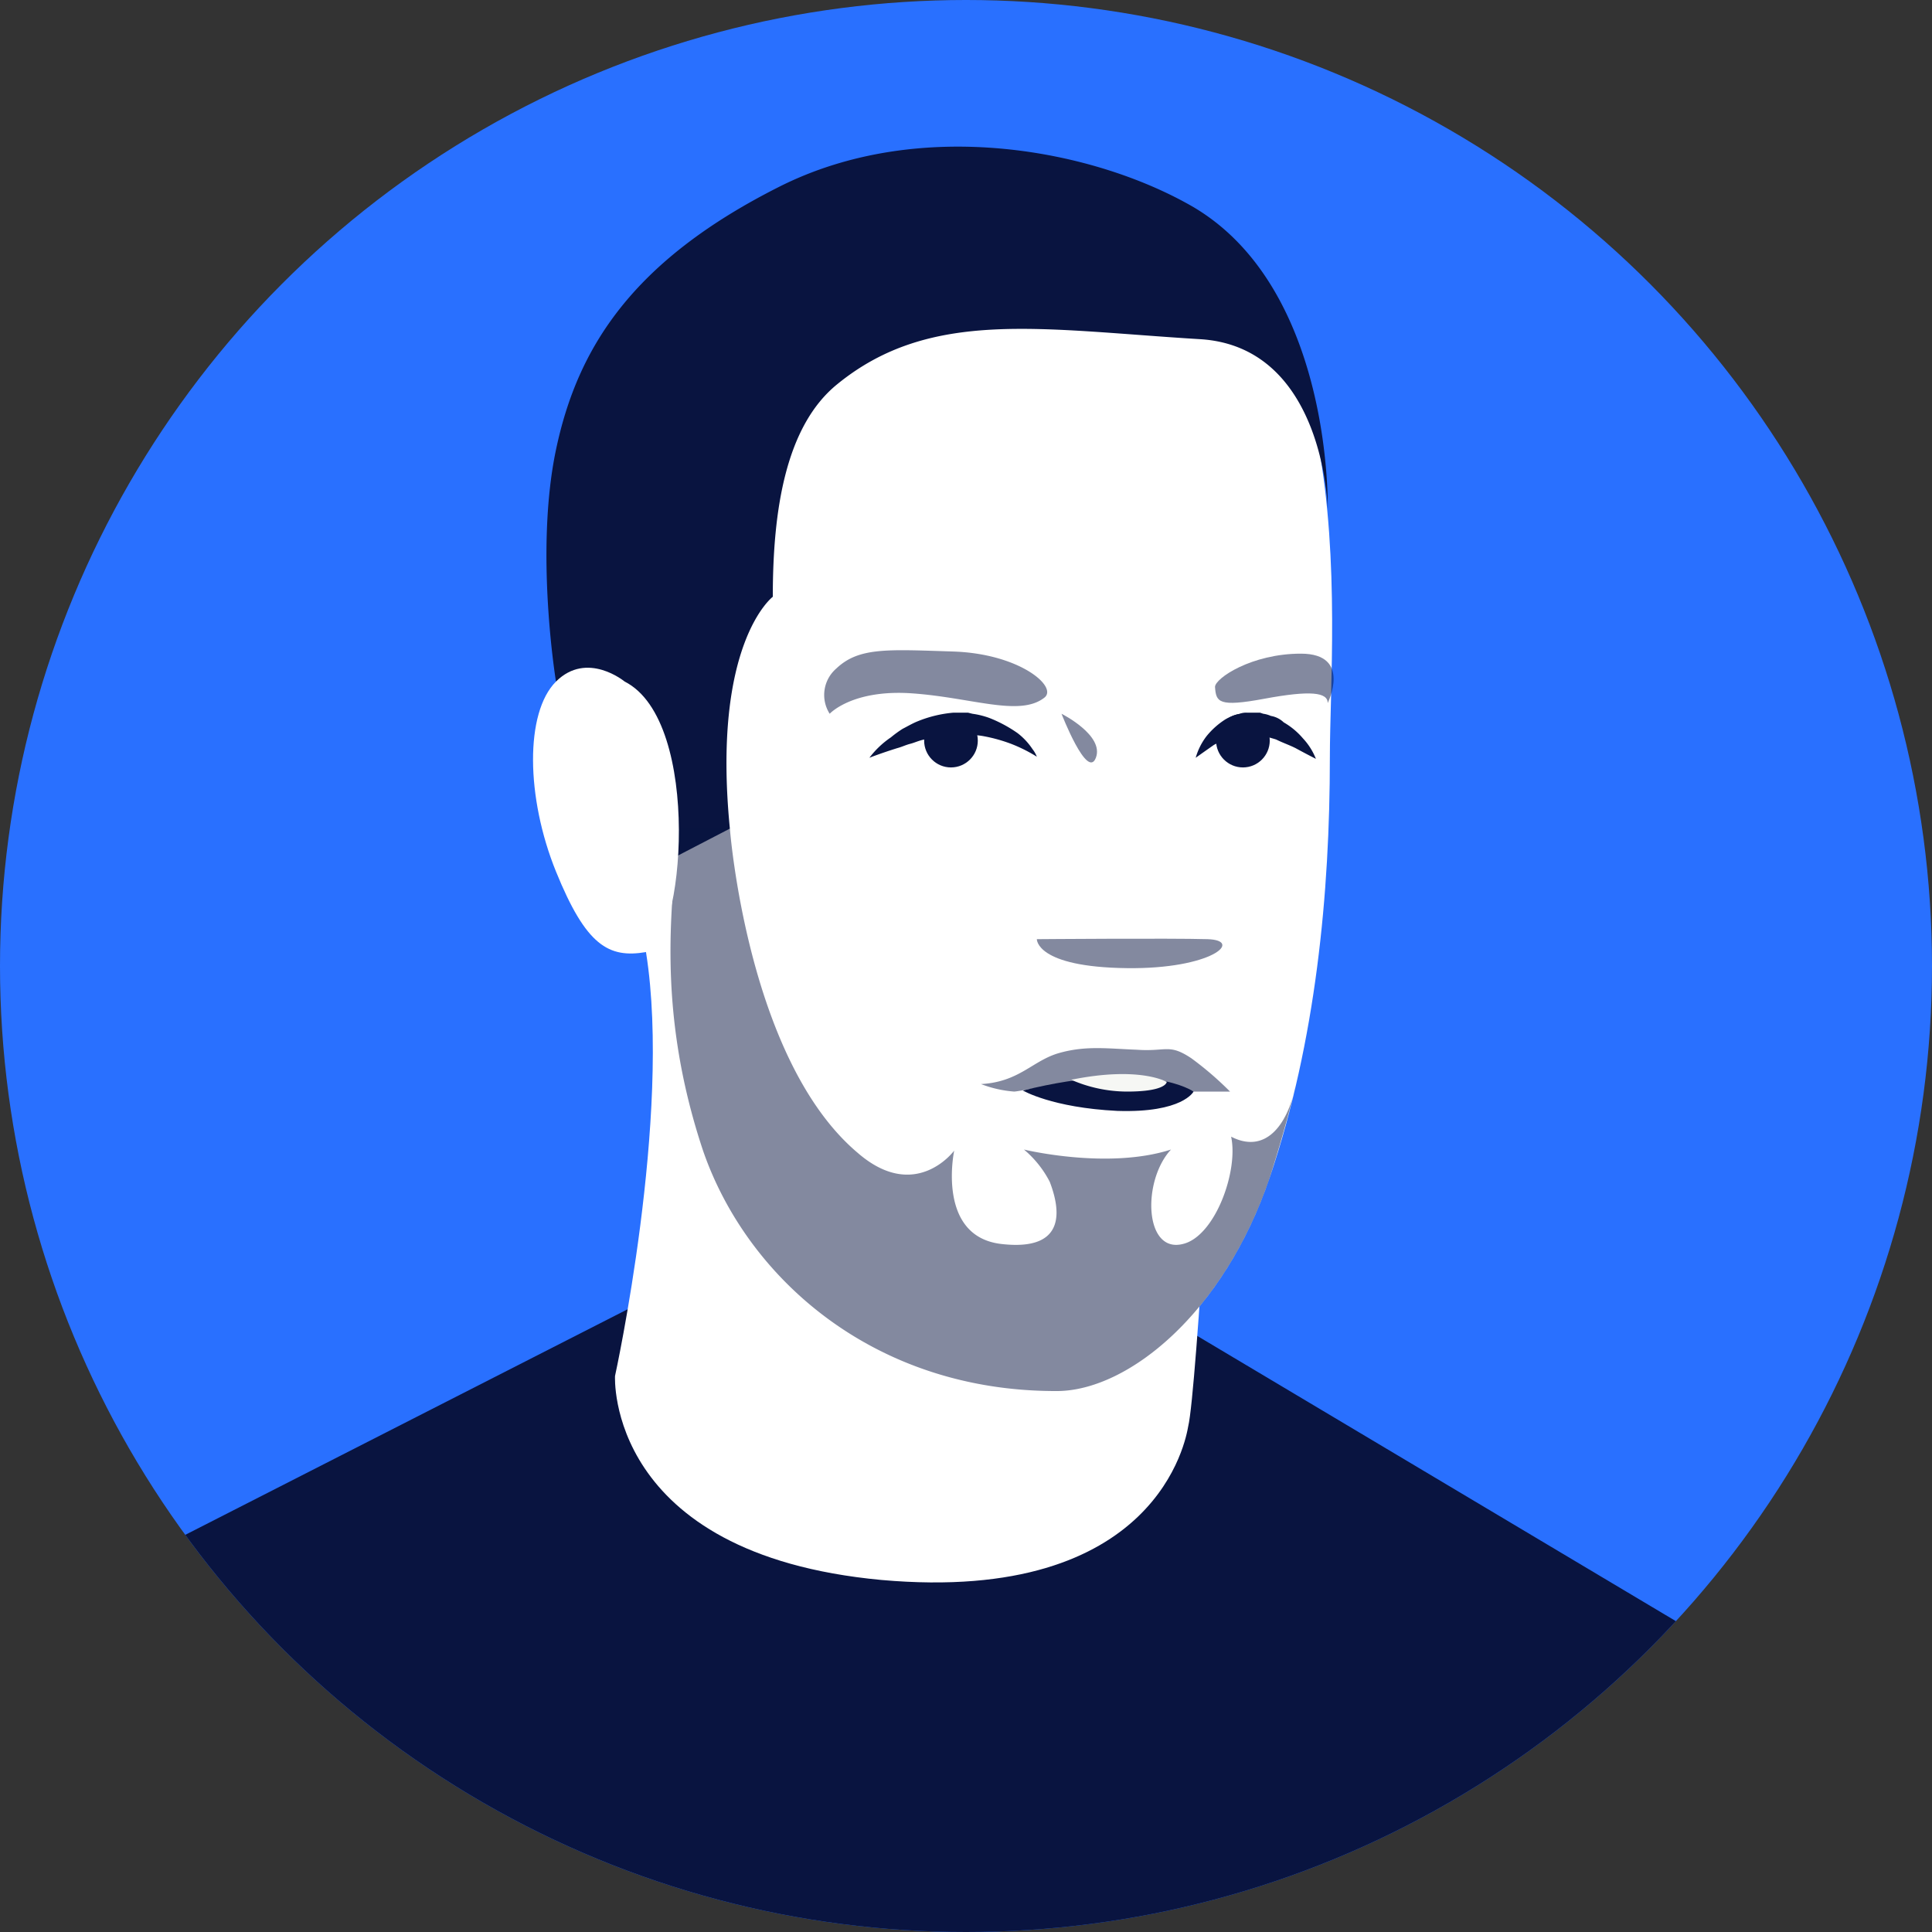 <svg xmlns="http://www.w3.org/2000/svg" xmlns:xlink="http://www.w3.org/1999/xlink" viewBox="2250 2131 180 180"><rect x="2250" y="2131" width="180" height="180" fill="#333333" stroke="none"/><defs><style>.a{clip-path:url(#a);}.b{fill:#2970ff;}.c,.e{fill:#091440;}.d{fill:#fff;}.e{opacity:0.5;}.f{fill:#f6f7f4;}</style><clipPath id="a"><circle cx="90" cy="90" r="90"/></clipPath></defs><g transform="translate(1336 856)"><g transform="translate(914 1275)"><g class="a"><circle class="b" cx="90" cy="90" r="90"/></g><g class="a"><path class="c" d="M160.1,200.8H6.1l-1-51.6,55.1-28.1h45.7l54.2,32.3Z"/></g><g class="a"><path class="d" d="M98.6,129.6c6.5-.1,15.4-7.2,19.7-19.9s5.6-26.5,5.6-39.1,3.7-48.4-19.8-50.6S62.5,21.7,58.3,40.8s1.1,46.4,5.2,59.3S78.2,129.7,98.6,129.6Z"/><path class="d" d="M113.4,94.9l-54-12.3s-1.6-9,.8,6.2-2.9,39.4-2.9,39.4-.9,16.6,24.8,19c25.8,2.3,28.4-13.2,28.6-14.3C111.5,129.7,113.4,94.9,113.4,94.9Z"/><path class="c" d="M81,70.6a8.4,8.4,0,0,1,2-1.9,10.475,10.475,0,0,1,1.1-.8c.4-.2.9-.5,1.4-.7a11.4,11.4,0,0,1,3.3-.8h1.4l.4.1a7.491,7.491,0,0,1,1.6.4,12.628,12.628,0,0,1,2.6,1.4,6.2,6.2,0,0,1,1.4,1.5,2.767,2.767,0,0,1,.4.7,14.3,14.3,0,0,0-2.4-1.2,14.949,14.949,0,0,0-2.5-.7c-.5-.1-.9-.1-1.4-.2H88.9a5.9,5.9,0,0,0-1.4.2c-.5.1-1,.2-1.4.3-.5.1-.9.3-1.3.4s-.8.3-1.2.4C82,70.2,81,70.6,81,70.6Z"/><path class="c" d="M111.4,70.6a6.007,6.007,0,0,1,1-2,7.263,7.263,0,0,1,1.8-1.6,5.023,5.023,0,0,1,1.3-.5,1.7,1.7,0,0,1,.7-.1h1.2l.3.1a2.544,2.544,0,0,1,.7.2,2.281,2.281,0,0,1,1.2.6,6.838,6.838,0,0,1,1.8,1.5,6.027,6.027,0,0,1,1.2,1.9s-.8-.4-1.9-1c-.6-.3-1.2-.5-1.8-.8-.3-.1-.7-.2-1-.3-.2,0-.3-.1-.5-.1l-.3-.1h-1.2a4.4,4.4,0,0,0-1,.2,14.167,14.167,0,0,0-1.8.8C112.1,70.1,111.4,70.6,111.4,70.6Z"/><circle class="c" cx="2.5" cy="2.5" r="2.5" transform="translate(86.1 66.5)"/><circle class="c" cx="2.5" cy="2.5" r="2.5" transform="translate(113.3 66.5)"/><path class="e" d="M113.2,64c.1,1.4.3,1.9,4.6,1.1s5.9-.6,5.9.4c0,0,2.3-4.6-2.5-4.6C116.6,60.9,113.2,63.2,113.2,64Z"/><path class="e" d="M97.3,65c1.3-1-2.3-4.1-8.5-4.3s-8.8-.4-10.9,1.6a3.25,3.25,0,0,0-.6,4.2s2.1-2.3,7.7-1.9S95,66.8,97.3,65Z"/><path class="e" d="M96.6,87.5s-.1,2.6,8.4,2.7c7.9.1,10.9-2.6,7.5-2.7S96.6,87.5,96.6,87.5Z"/><path class="e" d="M91.4,101a10.769,10.769,0,0,0,3.1.7c1.3-.1,11.1-2.5,16.7,0h3.4a30.343,30.343,0,0,0-3.6-3.1c-2.1-1.4-2.3-.6-5.1-.8-2.7-.1-4.7-.4-7.2.3S95,100.8,91.4,101Z"/><path class="c" d="M111.2,101.7s-4.2-3-15.9-.1c0,0,2.7,1.6,8.8,1.9C110.2,103.7,111.2,101.7,111.2,101.7Z"/><path class="f" d="M105,101.7c3.7,0,3.7-.9,3.7-.9s-2.5-1.5-8.9-.2A13.085,13.085,0,0,0,105,101.7Z"/><path class="c" d="M68,77.2l-7.9,4.1s-1.1-10-3-13.9a6.333,6.333,0,0,0-5.3-3.9s-2-12.1,0-21.6,7.1-17.6,20.8-24.5c13.1-6.6,29.3-3.5,38.6,1.9,13,7.7,12.5,28.1,12.5,28.1s-.3-15.1-11.9-15.8C97,30.7,86.7,28.7,78,35.8c-4.8,3.9-6,11.7-6,19.8C72,55.6,66.3,59.9,68,77.2Z"/><path class="e" d="M98.6,129.6c6.5-.1,15.4-7.2,19.7-19.9.9-2.8,1.7-5.6,2.4-8.5-.8,3.8-2.9,6.3-6,4.7.7,3.2-1.5,9.3-4.5,10-3.6.9-3.8-5.9-1.1-8.8-5.9,1.9-13.7,0-13.7,0a9.791,9.791,0,0,1,2.4,3c1,2.6,1.6,6.5-4.5,5.8s-4.4-8.7-4.4-8.7-3.6,4.9-9,.2C69.6,98.7,68,77.1,68,77.2H63.2c-.5,6.5-2.2,16.5,2.3,30C69.6,119.1,81.5,129.7,98.6,129.6Z"/><path class="d" d="M58.2,63.5s-3.5-2.9-6.4,0-2.8,10.8,0,17.7,4.9,8.1,8.4,7.5C63.7,88.2,65.5,67.2,58.2,63.5Z"/><path class="e" d="M98.9,66.5s4,2,3.2,4.1S98.9,66.5,98.9,66.5Z"/></g></g></g></svg>